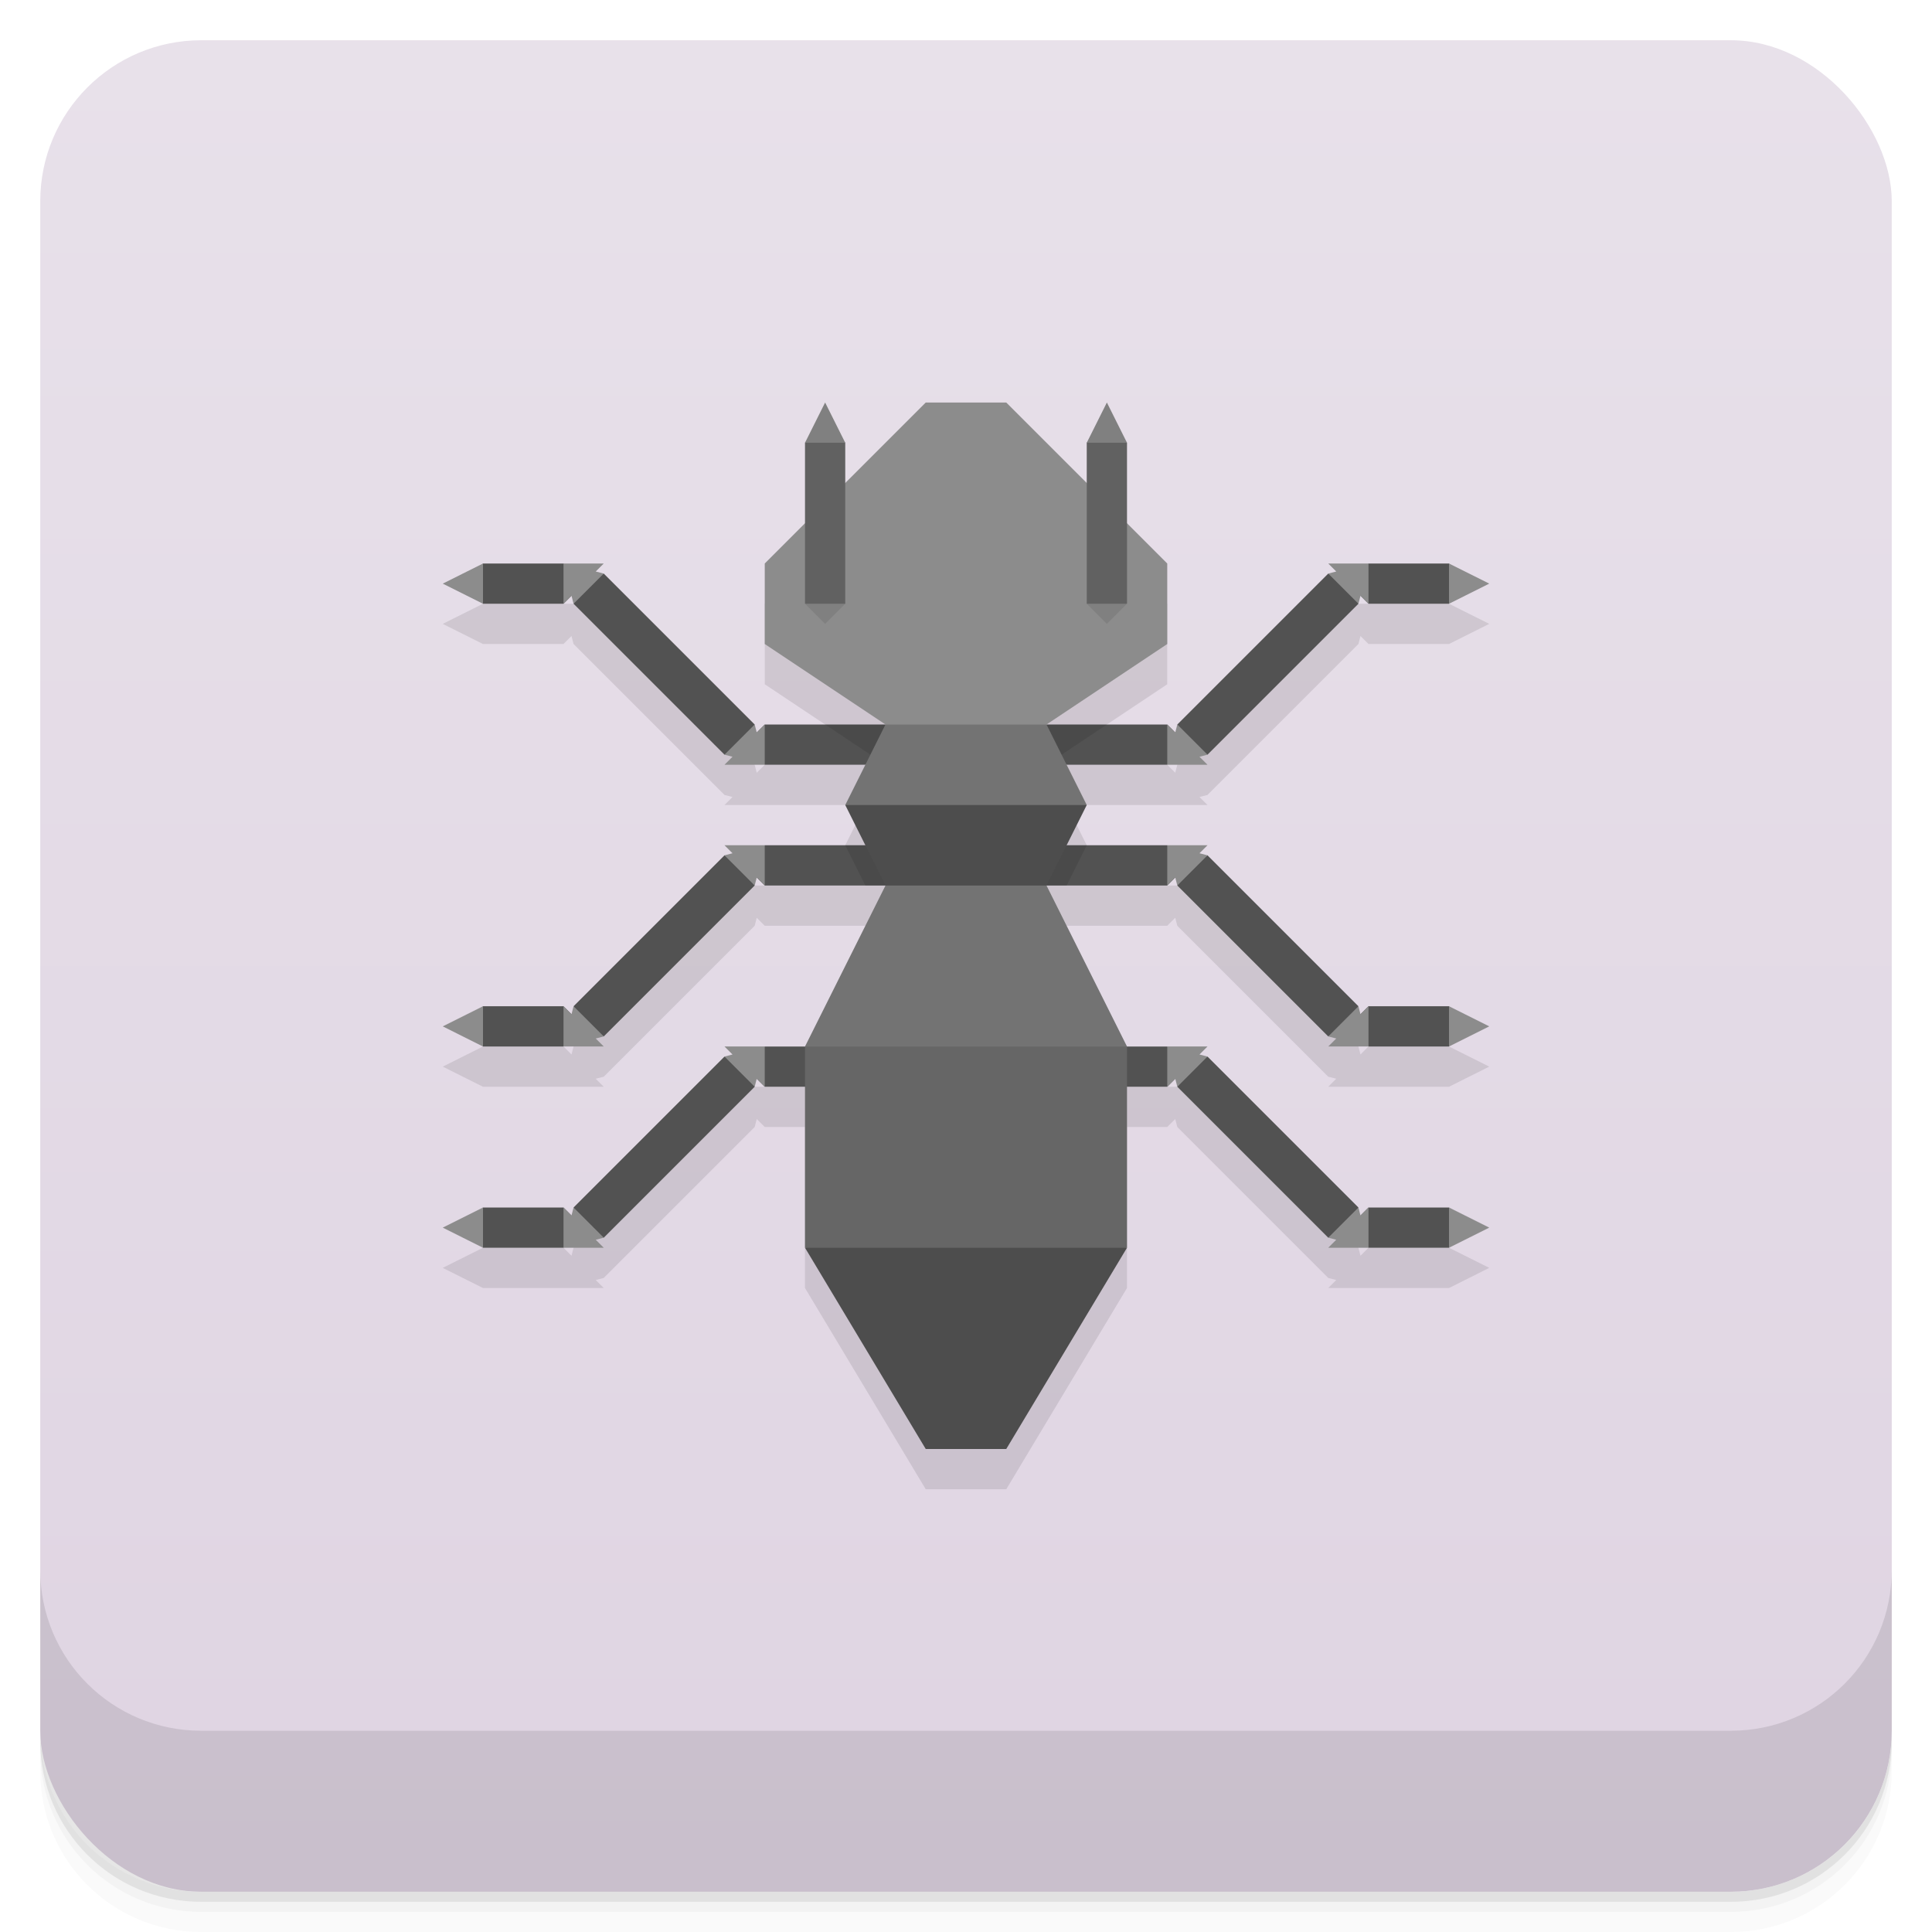 <svg version="1.1" viewBox="0 0 48 48" xmlns="http://www.w3.org/2000/svg">
 <defs>
  <linearGradient id="bg" x2="0" y1="1" y2="47" gradientUnits="userSpaceOnUse">
   <stop style="stop-color:#e8e1ea" offset="0"/>
   <stop style="stop-color:#dfd4e2" offset="1"/>
  </linearGradient>
 </defs>
 <path d="m1 43v0.25c0 2.216 1.784 4 4 4h38c2.216 0 4-1.784 4-4v-0.25c0 2.216-1.784 4-4 4h-38c-2.216 0-4-1.784-4-4zm0 0.5v0.5c0 2.216 1.784 4 4 4h38c2.216 0 4-1.784 4-4v-0.5c0 2.216-1.784 4-4 4h-38c-2.216 0-4-1.784-4-4z" style="opacity:.02"/>
 <path d="m1 43.25v0.25c0 2.216 1.784 4 4 4h38c2.216 0 4-1.784 4-4v-0.25c0 2.216-1.784 4-4 4h-38c-2.216 0-4-1.784-4-4z" style="opacity:.05"/>
 <path d="m1 43v0.25c0 2.216 1.784 4 4 4h38c2.216 0 4-1.784 4-4v-0.25c0 2.216-1.784 4-4 4h-38c-2.216 0-4-1.784-4-4z" style="opacity:.1"/>
 <rect x="1" y="1" width="46" height="46" rx="4" style="fill:url(#bg)"/>
 <path d="m1 39v4c0 2.216 1.784 4 4 4h38c2.216 0 4-1.784 4-4v-4c0 2.216-1.784 4-4 4h-38c-2.216 0-4-1.784-4-4z" style="opacity:.1"/>
 <path d="m19 15v2l3 2h-3l-0.199 0.199-0.051-0.199-3.75-3.75-0.199-0.051 0.199-0.199h-3l-1 0.5 1 0.5h2l0.199-0.199 0.051 0.199 3.75 3.75 0.199 0.051-0.199 0.199h3.5l-0.5 1 0.5 1h-3.5v0.25l-3.75 3.75-0.051 0.199-0.199-0.199h-2l-1 0.5 1 0.5h3l-0.199-0.199 0.199-0.051 3.75-3.75 0.051-0.199 0.199 0.199h3l-2 4h-2v0.25l-3.75 3.75-0.051 0.199-0.199-0.199h-2l-1 0.5 1 0.5h3l-0.199-0.199 0.199-0.051 3.75-3.75 0.051-0.199 0.199 0.199h1v4l3 5h2l3-5v-4h1l0.199-0.199 0.051 0.199 3.75 3.75 0.199 0.051-0.199 0.199h3l1-0.5-1-0.5h-2l-0.199 0.199-0.051-0.199-3.75-3.75v-0.25h-2l-2-4h3l0.199-0.199 0.051 0.199 3.75 3.75 0.199 0.051-0.199 0.199h3l1-0.5-1-0.5h-2l-0.199 0.199-0.051-0.199-3.75-3.75v-0.25h-3.5l0.5-1-0.5-1h3.5l-0.199-0.199 0.199-0.051 3.75-3.75 0.051-0.199 0.199 0.199h2l1-0.5-1-0.5h-3l0.199 0.199-0.199 0.051-3.75 3.75-0.051 0.199-0.199-0.199h-3l3-2v-2z" style="opacity:.1;stroke-linecap:round;stroke-linejoin:round;stroke-width:4"/>
 <path d="m12 14-0.301 0.5 0.301 0.5h2l0.5-0.5-0.5-0.5zm2.5 0.5-0.25 0.5 3.75 3.75 0.5-0.25 0.25-0.5-3.75-3.75zm4 4 0.5 0.5h10l0.5-0.5-0.5-0.5h-10zm11 0 0.5 0.25 3.75-3.75-0.25-0.5-0.5-0.25-3.75 3.75zm4-4 0.5 0.5h2l0.301-0.5-0.301-0.5h-2zm-14.5 6.5-0.5 0.5 0.5 0.5h10l0.5-0.5-0.5-0.5zm10.5 0.5-0.25 0.5 3.75 3.75 0.5-0.25 0.25-0.5-3.75-3.75zm4 4 0.5 0.5h2l0.301-0.5-0.301-0.5h-2zm-15-4-0.5-0.25-3.75 3.75 0.25 0.5 0.5 0.25 3.75-3.75zm-4 4-0.5-0.5h-2l-0.301 0.5 0.301 0.5h2zm4.5 0.5-0.5 0.5 0.5 0.5h10l0.5-0.5-0.5-0.5zm10.5 0.5-0.25 0.5 3.75 3.75 0.5-0.25 0.25-0.5-3.75-3.75zm4 4 0.5 0.5h2l0.301-0.5-0.301-0.5h-2zm-15-4-0.5-0.25-3.75 3.75 0.25 0.5 0.5 0.25 3.75-3.75zm-4 4-0.5-0.5h-2l-0.301 0.5 0.301 0.5h2z" style="fill:#525252;stroke-linecap:round;stroke-linejoin:round;stroke-width:4"/>
 <path d="m20 31 4-1 4 1-3 5h-2z" style="fill:#4d4d4d;stroke-linecap:round;stroke-linejoin:round;stroke-width:4"/>
 <path d="m20 26 4-1 4 1v5h-8z" style="fill:#666;stroke-linecap:round;stroke-linejoin:round;stroke-width:4.619"/>
 <path d="m20.5 18 1.5 1h4l1.5-1zm0.5 3 0.5 1h5l0.5-1z" style="opacity:.1;stroke-linecap:round;stroke-linejoin:round;stroke-width:4"/>
 <path d="m20 26h8l-2-4-2-1-2 1z" style="fill:#737373;stroke-linecap:round;stroke-linejoin:round;stroke-width:4"/>
 <path d="m19 14v2l3 2 2 1 2-1 3-2v-2l-4-4h-2z" style="fill:#8c8c8c;stroke-linecap:round;stroke-linejoin:round;stroke-width:4"/>
 <path d="m21 20 3 1 3-1-1-2h-4z" style="fill:#737373;stroke-linecap:round;stroke-linejoin:round;stroke-width:4"/>
 <path d="m20.5 10.5-0.5 0.5v4l0.5 0.25 0.5-0.25v-4zm7 0-0.5 0.5v4l0.5 0.25 0.5-0.25v-4z" style="fill:#616161;stroke-linecap:round;stroke-linejoin:round;stroke-width:4"/>
 <path d="m12 14-1 0.5 1 0.5zm2 0v1l0.199-0.199 0.051 0.199 0.75-0.75-0.199-0.051 0.199-0.199zm19 0 0.199 0.199-0.199 0.051 0.75 0.75 0.051-0.199 0.199 0.199v-1zm3 0v1l1-0.5zm-17.25 4-0.75 0.75 0.199 0.051-0.199 0.199h1v-1l-0.199 0.199zm10.25 0v1h1l-0.199-0.199 0.199-0.051-0.75-0.75-0.051 0.199zm-11 3 0.199 0.199-0.199 0.051 0.75 0.75 0.051-0.199 0.199 0.199v-1zm11 0v1l0.199-0.199 0.051 0.199 0.75-0.75-0.199-0.051 0.199-0.199zm-17 4-1 0.5 1 0.5zm2 0v1h1l-0.199-0.199 0.199-0.051-0.75-0.75-0.051 0.199zm19.75 0-0.75 0.75 0.199 0.051-0.199 0.199h1v-1l-0.199 0.199zm2.25 0v1l1-0.5zm-18 1 0.199 0.199-0.199 0.051 0.75 0.75 0.051-0.199 0.199 0.199v-1zm11 0v1l0.199-0.199 0.051 0.199 0.75-0.75-0.199-0.051 0.199-0.199zm-17 4-1 0.5 1 0.5zm2 0v1h1l-0.199-0.199 0.199-0.051-0.75-0.75-0.051 0.199zm19.75 0-0.75 0.75 0.199 0.051-0.199 0.199h1v-1l-0.199 0.199zm2.25 0v1l1-0.5z" style="fill:#8c8c8c;stroke-linecap:round;stroke-linejoin:round;stroke-width:4"/>
 <path d="m20.5 10-0.5 1h1zm7 0-0.5 1h1zm-7.5 5 0.5 0.5 0.5-0.5zm7 0 0.5 0.5 0.5-0.5z" style="fill:#808080;stroke-linecap:round;stroke-linejoin:round;stroke-width:4"/>
 <path d="m21 20h6l-1 2h-4z" style="fill:#4d4d4d;stroke-linecap:round;stroke-linejoin:round;stroke-width:4"/>
</svg>
